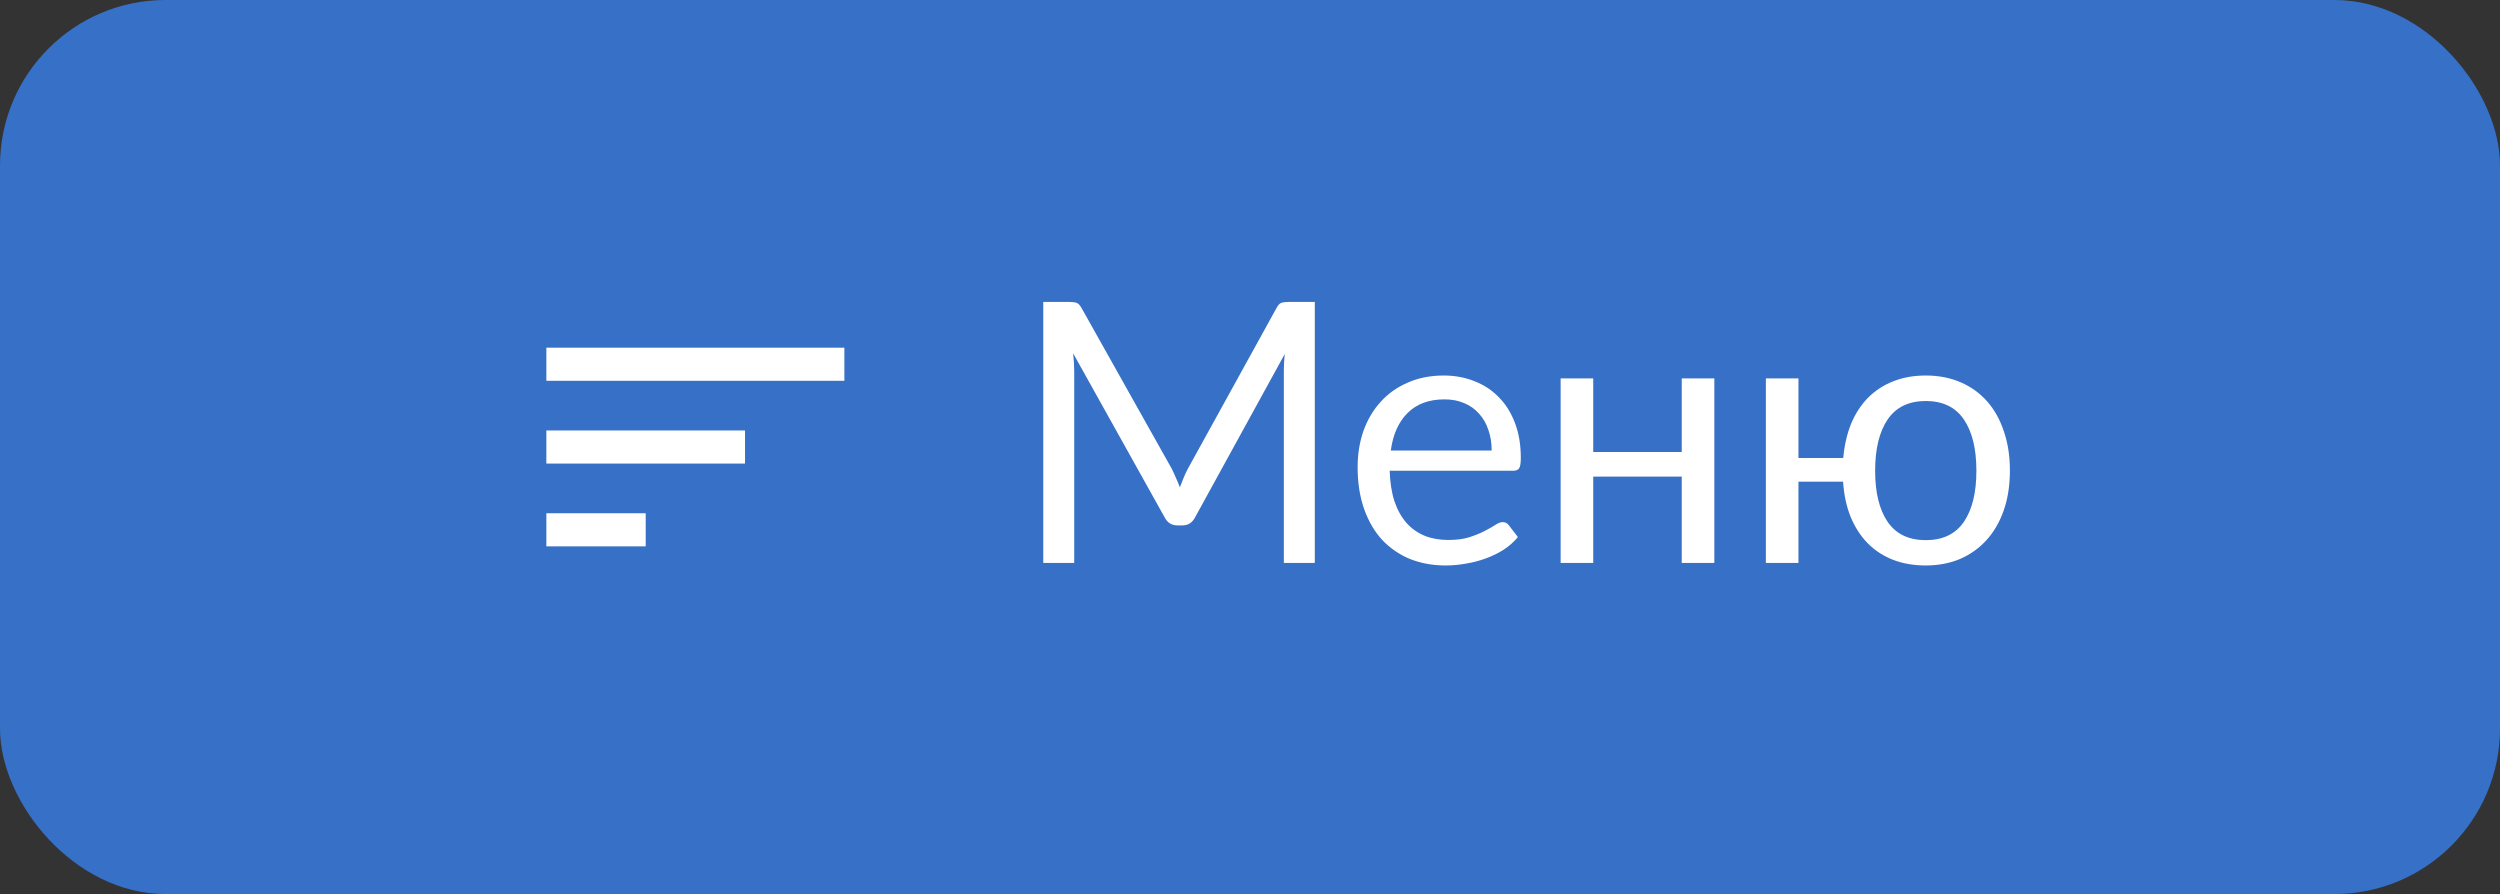 <svg width="151" height="54" viewBox="0 0 151 54" fill="none" xmlns="http://www.w3.org/2000/svg">
<rect x="0" y="0" width="151" height="54" fill="#333333" stroke="none"/>
<rect width="151" height="54" rx="10" fill="#3670C7"/>
<path d="M79.414 18.237V34H77.544V22.417C77.544 22.263 77.548 22.098 77.555 21.922C77.57 21.746 77.584 21.566 77.599 21.383L72.187 31.239C72.018 31.569 71.762 31.734 71.417 31.734H71.109C70.764 31.734 70.508 31.569 70.339 31.239L64.817 21.339C64.861 21.728 64.883 22.087 64.883 22.417V34H63.013V18.237H64.586C64.777 18.237 64.923 18.255 65.026 18.292C65.129 18.329 65.228 18.431 65.323 18.6L70.768 28.302C70.856 28.478 70.94 28.661 71.021 28.852C71.109 29.043 71.19 29.237 71.263 29.435C71.336 29.237 71.413 29.043 71.494 28.852C71.575 28.654 71.663 28.467 71.758 28.291L77.104 18.6C77.192 18.431 77.287 18.329 77.39 18.292C77.5 18.255 77.65 18.237 77.841 18.237H79.414ZM90.097 27.213C90.097 26.758 90.031 26.344 89.899 25.97C89.774 25.589 89.587 25.262 89.338 24.991C89.096 24.712 88.799 24.5 88.447 24.353C88.095 24.199 87.695 24.122 87.248 24.122C86.309 24.122 85.565 24.397 85.015 24.947C84.472 25.49 84.135 26.245 84.003 27.213H90.097ZM91.681 32.438C91.439 32.731 91.149 32.988 90.812 33.208C90.475 33.421 90.112 33.597 89.723 33.736C89.342 33.875 88.946 33.978 88.535 34.044C88.124 34.117 87.717 34.154 87.314 34.154C86.544 34.154 85.833 34.026 85.18 33.769C84.535 33.505 83.974 33.124 83.497 32.625C83.028 32.119 82.661 31.496 82.397 30.755C82.133 30.014 82.001 29.164 82.001 28.203C82.001 27.426 82.118 26.7 82.353 26.025C82.595 25.35 82.94 24.767 83.387 24.276C83.834 23.777 84.381 23.389 85.026 23.11C85.671 22.824 86.397 22.681 87.204 22.681C87.871 22.681 88.487 22.795 89.052 23.022C89.624 23.242 90.115 23.565 90.526 23.99C90.944 24.408 91.27 24.929 91.505 25.552C91.74 26.168 91.857 26.872 91.857 27.664C91.857 27.972 91.824 28.177 91.758 28.28C91.692 28.383 91.567 28.434 91.384 28.434H83.937C83.959 29.138 84.054 29.75 84.223 30.271C84.399 30.792 84.641 31.228 84.949 31.58C85.257 31.925 85.624 32.185 86.049 32.361C86.474 32.53 86.951 32.614 87.479 32.614C87.97 32.614 88.392 32.559 88.744 32.449C89.103 32.332 89.411 32.207 89.668 32.075C89.925 31.943 90.137 31.822 90.306 31.712C90.482 31.595 90.632 31.536 90.757 31.536C90.918 31.536 91.043 31.598 91.131 31.723L91.681 32.438ZM103.546 22.857V34H101.577V28.786H96.231V34H94.262V22.857H96.231V27.301H101.577V22.857H103.546ZM116.316 32.625C117.343 32.625 118.109 32.258 118.615 31.525C119.121 30.784 119.374 29.754 119.374 28.434C119.374 27.107 119.121 26.073 118.615 25.332C118.109 24.591 117.343 24.221 116.316 24.221C115.29 24.221 114.523 24.591 114.017 25.332C113.511 26.073 113.258 27.107 113.258 28.434C113.258 29.754 113.511 30.784 114.017 31.525C114.523 32.258 115.29 32.625 116.316 32.625ZM111.333 27.664C111.399 26.901 111.557 26.212 111.806 25.596C112.063 24.98 112.404 24.456 112.829 24.023C113.262 23.59 113.768 23.26 114.347 23.033C114.934 22.798 115.59 22.681 116.316 22.681C117.094 22.681 117.794 22.817 118.417 23.088C119.048 23.359 119.583 23.744 120.023 24.243C120.463 24.742 120.801 25.347 121.035 26.058C121.277 26.762 121.398 27.55 121.398 28.423C121.398 29.303 121.277 30.095 121.035 30.799C120.793 31.503 120.449 32.104 120.001 32.603C119.554 33.102 119.019 33.487 118.395 33.758C117.772 34.022 117.079 34.154 116.316 34.154C115.576 34.154 114.908 34.037 114.314 33.802C113.728 33.567 113.222 33.234 112.796 32.801C112.371 32.361 112.03 31.829 111.773 31.206C111.524 30.583 111.374 29.879 111.322 29.094H108.627V34H106.658V22.857H108.627V27.664H111.333Z" fill="white"/>
<g clip-path="url(#clip0_11315_11)">
<path d="M33 33H39V31H33V33ZM33 21V23H51V21H33ZM33 28H45V26H33V28Z" fill="white"/>
</g>
<defs>
<clipPath id="clip0_11315_11">
<rect width="24" height="24" fill="white" transform="translate(30 15)"/>
</clipPath>
</defs>
</svg>
